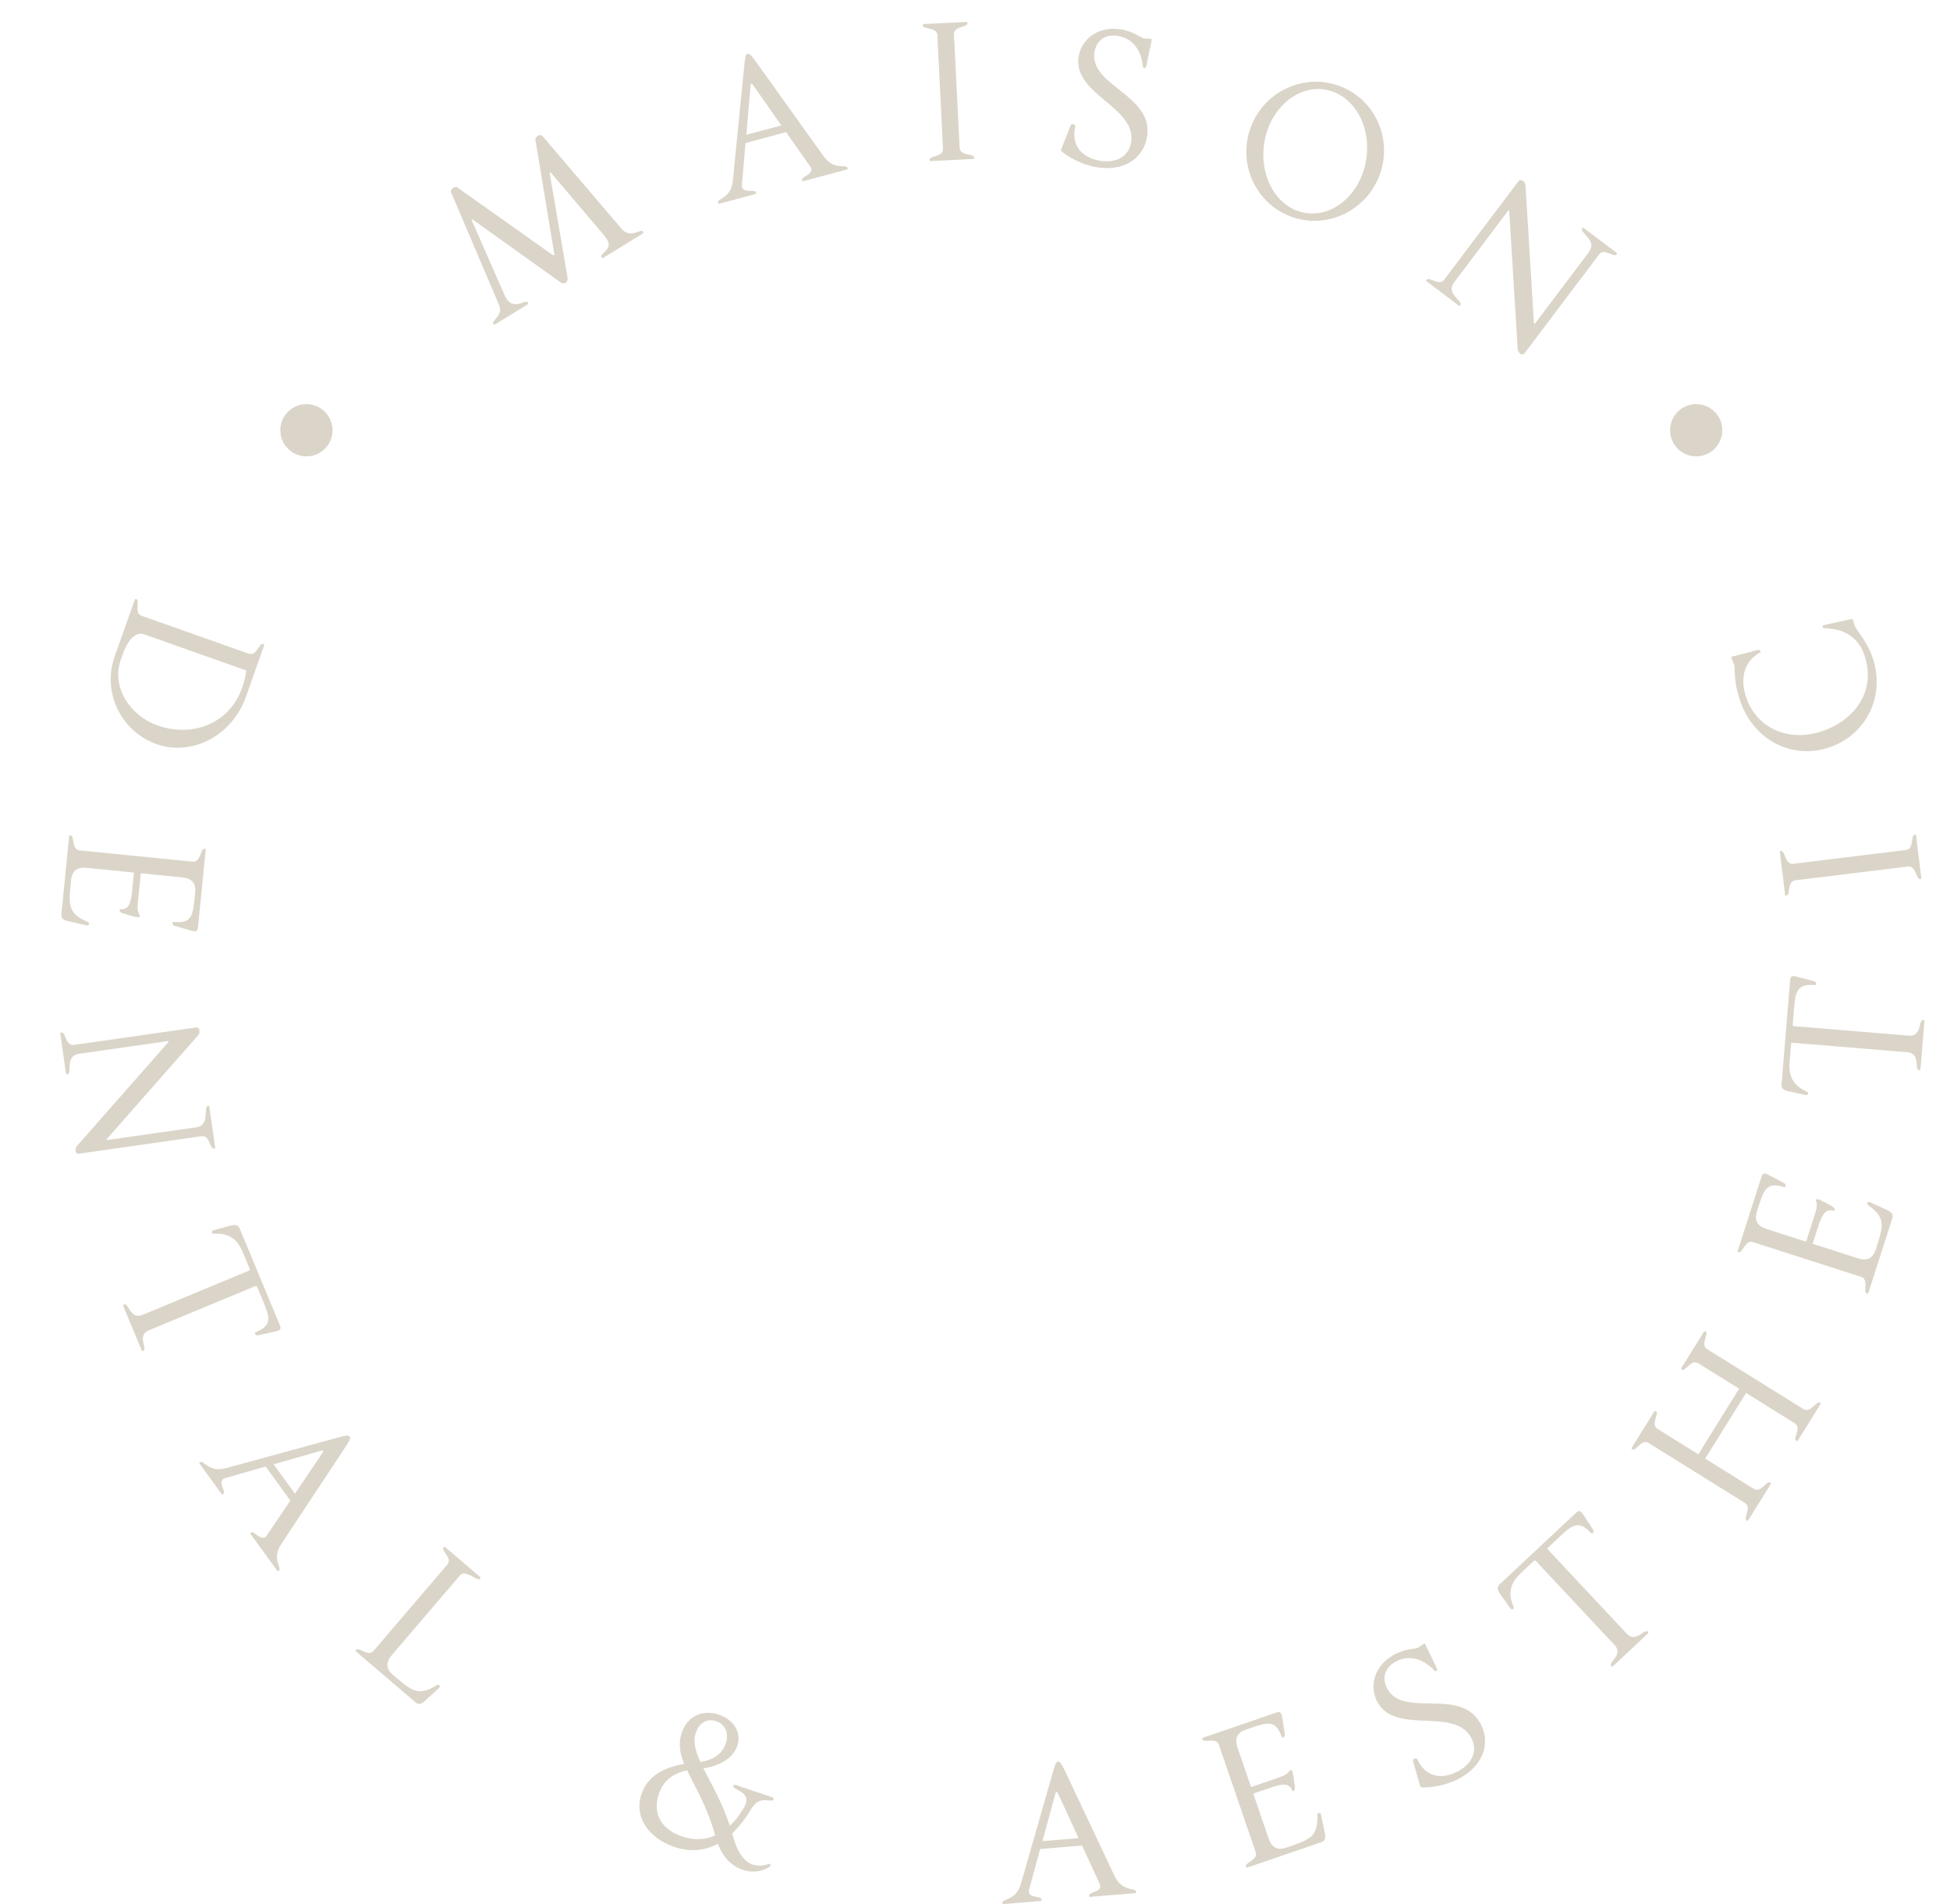 <?xml version="1.0" encoding="UTF-8"?>
<svg id="Layer_1" data-name="Layer 1" xmlns="http://www.w3.org/2000/svg" viewBox="0 0 533.81 521.24">
  <defs>
    <style>
      .cls-1 {
        fill: #dbd5c9;
      }
    </style>
  </defs>
  <g>
    <path class="cls-1" d="m146.57,38.31c-.09-.48.21-.86.59-1.1.44-.27.99-.34,1.39.08l21.63,25.38c.62.69,1.81,1.63,3.6,1.06l1.57-.5c.72-.24.96.48.48.78l-10.63,6.54c-.39.24-1.07-.21-.2-1.08l.71-.7c1.58-1.57.96-2.8-.53-4.56l-14.36-16.93c-.2-.21-.37-.17-.35.08l4.9,28.64c.13.65-.15,1.16-.54,1.4-.39.24-.93.23-1.42-.13l-24-17.16c-.22-.13-.33,0-.23.28l8.97,20.45c.9,2.12,2.3,2.87,4.41,2.17l.94-.31c1.17-.38,1.27.43.88.66l-8.74,5.38c-.49.3-.96-.15-.48-.78l.83-1.05c1.06-1.32,1.11-2.22.59-3.5l-13.07-30.71c-.2-.54.12-1.01.55-1.28.39-.24.87-.33,1.25-.03l25.98,18.41c.28.23.49.04.44-.27l-5.15-31.23Z"/>
    <path class="cls-1" d="m204.09,39.15l-.98,11.3c-.12,1.09.28,1.7,1.77,1.77l1.19.03c1.06,0,1.04.79.71.87l-9.91,2.66c-.33.09-.63-.6.23-1.12l.51-.31c2.12-1.34,2.79-2.81,3.02-5l3.05-30.8c.3-2.85.32-3.63.93-3.79.61-.16,1.04.37,2.73,2.69l18.06,25.25c1.3,1.78,2.62,2.72,5.12,2.81l.59.02c1.01.02,1.09.77.76.86l-11.95,3.21c-.38.1-.74-.57.17-1.11l.96-.61c1.26-.81,1.3-1.53.65-2.42l-6.51-9.29-11.12,2.99Zm9.8-4.82l-7.76-11.08c-.37-.49-.63-.36-.66.18l-1.16,13.47,9.58-2.57Z"/>
    <path class="cls-1" d="m256.6,9.71c-.05-.91-.47-1.46-2.03-1.84l-1.21-.28c-.92-.24-.85-.99-.51-1l11.73-.58c.34-.02.55.71-.4,1.05l-1.18.4c-1.51.53-1.88,1.12-1.84,2.03l1.54,30.91c.05.91.47,1.46,2.03,1.84l1.21.28c.98.24.85.99.51,1l-11.73.58c-.34.02-.49-.72.4-1.05l1.18-.4c1.51-.53,1.88-1.12,1.84-2.03l-1.54-30.91Z"/>
    <path class="cls-1" d="m314.06,37.12c-.72,5.54-5.57,9.74-13.14,8.76-3.56-.46-7.27-2.03-10.24-4.37-.26-.21-.27-.55-.13-.76l2.56-6.45c.09-.28.39-.35.62-.32.34.04.71.32.61.65-1.41,6.43,3.38,8.94,7.23,9.44,4.52.58,7.62-1.6,8.11-5.39,1.21-9.38-15.75-12.84-14.45-22.9.62-4.8,5.08-8.6,11.24-7.8,3.84.5,5.84,2.42,6.63,2.52.9.12,1.48.08,1.82.12.34.04.44.17.35.39l-1.51,7.22c-.11.39-.83.64-.87.06-.6-6.05-4.24-8.13-7.12-8.51-3.34-.43-5.76,1.44-6.18,4.66-1.17,9.04,15.92,11.54,14.48,22.68Z"/>
    <path class="cls-1" d="m367.05,23.68c9.66,3.79,14.33,14.82,10.49,24.58s-14.78,14.71-24.44,10.92c-9.71-3.82-14.44-14.86-10.58-24.68,3.84-9.76,14.82-14.64,24.52-10.82Zm-12.11,33.95c.69.27,1.42.44,2.15.6,7.53,1.43,15.16-4.76,16.83-14.15,1.53-8.4-2.33-16.35-8.75-18.87-.69-.27-1.35-.47-2.08-.63-7.58-1.45-15.24,4.79-16.94,14.11-1.49,8.48,2.31,16.4,8.79,18.95Z"/>
    <path class="cls-1" d="m434.92,69.03c.86-1.14,1.17-2.4-.33-4.1l-1.11-1.27c-.88-1.02-.29-1.51.12-1.2l8.97,6.76c.27.21-.04.9-.98.54l-1.16-.45c-1.5-.56-2.17-.35-2.71.38l-20.38,27.03c-.31.41-.8.4-1.21.09-.36-.27-.64-.77-.67-1.29l-2.31-37.65c0-.28-.17-.34-.38-.07l-14.62,19.39c-.86,1.14-1.21,2.37.24,4.04l1.07,1.23c.83.98.2,1.44-.16,1.16l-8.78-6.62c-.27-.21.08-.87.98-.54l1.16.45c1.5.56,2.17.35,2.71-.38l20.32-26.94c.31-.41.8-.39,1.21-.09.41.31.68.8.71,1.32l2.3,37.57c0,.28.17.34.38.07l14.65-19.43Z"/>
  </g>
  <g>
    <path class="cls-1" d="m68.01,178.92c.86.3,1.53.12,2.47-1.18l.72-1.01c.57-.77,1.23-.41,1.12-.09l-5,14.13c-3.74,10.59-14.74,16.37-24.46,12.93-9.73-3.44-14.94-14.17-11.48-23.95l5.53-15.64c.11-.32.85-.18.81.77l-.08,1.24c-.08,1.6.32,2.17,1.18,2.47l29.18,10.32Zm-34.93,1.67c-2.74,7.74,2.82,15.45,10.02,17.99,9.56,3.38,19.69-.47,23.13-10.2.53-1.5.94-3.17,1.22-4.83l-27.94-9.88c-3.12-1.1-5.12,3.21-5.87,5.3l-.57,1.61Z"/>
    <path class="cls-1" d="m52.66,235.87c.91.09,1.51-.25,2.12-1.74l.46-1.16c.37-.88,1.1-.69,1.07-.35l-2.11,21.21c-.13,1.31-.7,1.25-2.26.81l-4.23-1.22c-.5-.17-.81-1.11-.01-1.03,4.66.41,5.09-1.67,5.57-6.49l.15-1.53c.3-3.01-1.27-3.96-3.71-4.21l-11.17-1.11-.81,8.17c-.33,3.35.89,3.12.49,3.71-.27.37-1.04.12-3.16-.49l-1.45-.43c-.61-.18-.91-.61-.89-.83.02-.23.15-.33.49-.3,1.71.11,2.58-1.17,2.94-4.8l.52-5.22-12.76-1.27c-2.44-.24-4.16.39-4.46,3.39l-.15,1.53c-.56,5.62-.36,7.64,4.69,9.86.77.3.3,1.06-.21.95l-4.99-1.13c-1.51-.32-2.1-.78-1.97-2.08l2.11-21.21c.03-.34.78-.38.98.55l.22,1.23c.3,1.58.83,2.03,1.74,2.12l30.8,3.07Z"/>
    <path class="cls-1" d="m53.62,308.61c1.41-.2,2.52-.88,2.66-3.14l.1-1.69c.1-1.34.85-1.27.93-.77l1.59,11.12c.05.34-.66.61-1.08-.31l-.51-1.14c-.67-1.46-1.29-1.77-2.19-1.64l-33.52,4.78c-.51.07-.85-.28-.92-.79-.06-.45.09-.99.44-1.39l24.92-28.31c.2-.2.12-.36-.22-.31l-24.04,3.43c-1.41.2-2.53.82-2.68,3.03l-.11,1.63c-.11,1.28-.87,1.16-.94.71l-1.55-10.89c-.05-.34.67-.55,1.08.31l.51,1.14c.67,1.46,1.29,1.77,2.19,1.65l33.4-4.77c.51-.07.85.28.92.79.07.51-.08,1.05-.43,1.44l-24.87,28.25c-.2.2-.12.36.22.31l24.09-3.44Z"/>
    <path class="cls-1" d="m34.91,357.63l.71,1.12c1.04,1.61,2.29,1.64,3.34,1.21l29.17-12.11c.21-.09.35-.21.22-.52l-1.79-4.32c-.98-2.37-2.7-5.61-7.93-5.28-.83.09-.76-.8-.27-.94l4.61-1.23c1.51-.38,2.22-.3,2.72.91l10.93,26.32c.5,1.21-.02,1.43-1.61,1.78l-4.41.97c-.52.09-1.24-.6-.5-.9,4.4-1.89,3.8-3.92,1.94-8.4l-1.64-3.95c-.13-.32-.31-.3-.52-.22l-29.17,12.11c-1.05.44-1.91,1.35-1.5,3.22l.29,1.3c.25,1.19-.55,1.34-.73.92l-5.03-12.11c-.18-.42.5-.89,1.17.13Z"/>
    <path class="cls-1" d="m72.74,401.45l-10.9,3.13c-1.06.28-1.48.87-1.02,2.29l.39,1.12c.37,1-.36,1.25-.56.97l-6.03-8.3c-.2-.28.33-.8,1.13-.19l.47.36c2.01,1.5,3.62,1.6,5.75,1.04l29.86-8.16c2.77-.74,3.5-.99,3.87-.49.37.51.03,1.11-1.54,3.51l-17.13,25.89c-1.19,1.85-1.6,3.42-.8,5.79l.2.56c.34.95-.33,1.3-.53,1.02l-7.27-10.01c-.23-.32.26-.9,1.1-.23l.91.68c1.21.88,1.89.67,2.49-.26l6.35-9.4-6.77-9.32Zm8,7.43l7.57-11.21c.33-.52.11-.72-.4-.55l-13,3.73,5.83,8.03Z"/>
    <path class="cls-1" d="m122.41,428.33c.59-.69.66-1.39-.21-2.73l-.69-1.04c-.51-.81.06-1.3.32-1.08l9.58,8.19c.35.29,0,.97-1.1.41l-1.35-.7c-1.73-.88-2.49-.78-3.08-.08l-18.49,21.62c-1.59,1.86-2.06,3.64.24,5.6l1.17,1c4.29,3.67,6.07,4.66,10.77,1.79.69-.46,1.04.36.66.72l-3.77,3.45c-1.13,1.06-1.84,1.28-2.84.42l-16.2-13.85c-.26-.22.13-.86,1.01-.48l1.13.52c1.47.65,2.14.48,2.73-.21l20.11-23.53Z"/>
    <path class="cls-1" d="m186.52,474.63c1.48-4.92,5.88-6.74,10.26-5.26,4,1.35,6.31,4.84,5.07,8.51-1.19,3.51-5.02,5.59-9.31,6.18,2.06,4.06,5.05,9.1,7.26,15.75,1.32-1.24,2.59-2.86,3.7-4.71,1-1.71,1.62-3.37-1.17-4.91l-1.12-.62c-.81-.45-.45-1.17.2-.95l9.99,3.38c.59.2.55,1.03-.49.92l-.81-.09c-2.9-.32-3.83,1.36-4.88,3.05-1.49,2.44-3.12,4.42-4.8,6.02.09.27.21.61.28.94.73,2.65,2.3,6.55,5.32,7.57,1.24.42,2.81.41,4.38-.14.76-.29.68.47.14.83-1.72,1.17-4.42,1.7-7.28.73-2.75-.93-5.25-3.16-6.75-7.09-3.81,2.02-7.85,2.22-11.95.84-6.59-2.22-11.18-7.87-8.96-14.46,1.7-5.02,6.19-7.29,11.69-8.26-1.16-2.8-1.6-5.41-.78-8.2Zm9.25,27.85c-2.13-7.94-5.55-13.31-7.68-17.88-4.51,1.06-6.65,3.29-7.72,6.48-1.97,5.83,1.17,9.9,6.3,11.63,3.19,1.07,6.29.98,9.1-.24Zm2.91-25.19c1.04-3.08-.41-5.37-2.68-6.14-2.43-.82-4.63.54-5.51,3.13-.84,2.48-.13,5.01,1.25,8.06,3.17-.49,5.9-1.98,6.94-5.06Z"/>
    <path class="cls-1" d="m284.74,506.16l-2.98,10.94c-.31,1.06-.03,1.72,1.43,2.05l1.16.25c1.05.2.88.96.54.99l-10.23.84c-.34.03-.52-.7.43-1.06l.55-.22c2.32-.94,3.24-2.27,3.87-4.38l8.52-29.76c.8-2.75.97-3.51,1.59-3.56.63-.05.96.55,2.2,3.14l13.25,28.07c.96,1.98,2.09,3.14,4.54,3.68l.58.12c.99.2.94.95.6.98l-12.33,1.02c-.4.03-.63-.69.37-1.06l1.05-.43c1.38-.57,1.55-1.27,1.07-2.26l-4.74-10.3-11.48.95Zm10.51-2.98l-5.65-12.29c-.27-.55-.55-.47-.68.06l-3.55,13.05,9.88-.82Z"/>
    <path class="cls-1" d="m333.7,477.69c-.3-.86-.86-1.27-2.46-1.21l-1.24.06c-.95.03-1.09-.71-.76-.82l20.17-6.91c1.24-.43,1.42.11,1.67,1.71l.65,4.36c.06.52-.67,1.2-.93.44-1.57-4.4-3.64-3.93-8.22-2.36l-1.46.5c-2.86.98-3.08,2.8-2.28,5.12l3.64,10.62,7.76-2.66c3.18-1.09,2.47-2.11,3.17-1.99.45.09.55.9.87,3.07l.21,1.5c.1.63-.17,1.08-.39,1.16-.22.07-.36,0-.47-.32-.61-1.6-2.14-1.86-5.59-.67l-4.96,1.7,4.16,12.13c.79,2.32,2.09,3.62,4.94,2.64l1.46-.5c5.34-1.83,7.1-2.85,7.01-8.37-.04-.83.84-.71.95-.21l1.05,5c.34,1.51.16,2.23-1.08,2.66l-20.17,6.91c-.32.11-.67-.55.1-1.12l1.02-.71c1.31-.93,1.5-1.6,1.2-2.46l-10.04-29.28Z"/>
    <path class="cls-1" d="m405.14,471.56c2.81,4.83,1.52,11.12-5.08,14.96-3.1,1.81-7,2.82-10.78,2.78-.33,0-.55-.27-.57-.53l-1.9-6.67c-.09-.28.09-.52.29-.63.3-.17.76-.18.88.15,2.8,5.95,8.13,5.03,11.48,3.08,3.94-2.29,5.07-5.91,3.15-9.21-4.76-8.18-20.32-.58-25.42-9.35-2.44-4.19-1.21-9.91,4.16-13.03,3.35-1.95,6.1-1.64,6.79-2.04.79-.46,1.22-.84,1.52-1.02.3-.17.45-.13.52.1l3.2,6.64c.15.37-.27,1.01-.65.58-4.16-4.44-8.31-3.87-10.83-2.41-2.91,1.69-3.69,4.65-2.06,7.46,4.58,7.88,19.66-.55,25.3,9.15Z"/>
    <path class="cls-1" d="m441.27,454.98l.8-1.06c1.14-1.54.73-2.72-.04-3.55l-21.58-23.05c-.16-.17-.31-.25-.56-.02l-3.41,3.19c-1.87,1.75-4.3,4.5-2.16,9.28.38.74-.48.99-.79.58l-2.78-3.88c-.89-1.28-1.06-1.97-.11-2.87l20.8-19.48c.96-.9,1.35-.48,2.23.88l2.46,3.79c.27.45-.13,1.37-.67.79-3.31-3.46-5.01-2.18-8.55,1.13l-3.12,2.92c-.25.23-.17.4-.02.57l21.58,23.05c.78.83,1.93,1.31,3.54.28l1.11-.73c1.03-.65,1.45.05,1.12.36l-9.57,8.96c-.33.31-1-.15-.29-1.14Z"/>
    <path class="cls-1" d="m466.79,399.29l13.26,8.25c.77.48,1.47.44,2.67-.62l.92-.83c.75-.67,1.29-.14,1.11.15l-6.2,9.97c-.18.29-.87,0-.63-.93l.34-1.2c.43-1.55.15-2.19-.62-2.67l-26.28-16.36c-.77-.48-1.47-.44-2.67.62l-.92.84c-.72.62-1.29.13-1.11-.16l6.21-9.97c.18-.29.9-.04.63.93l-.34,1.2c-.43,1.55-.15,2.19.62,2.67l11.13,6.93,11.17-17.96-11.13-6.93c-.77-.48-1.47-.44-2.67.62l-.92.83c-.72.62-1.29.14-1.11-.15l6.21-9.97c.18-.29.9-.04.63.93l-.34,1.2c-.43,1.55-.15,2.19.62,2.67l26.28,16.35c.77.48,1.47.44,2.67-.62l.92-.83c.75-.67,1.29-.14,1.11.15l-6.2,9.97c-.18.29-.87,0-.63-.93l.34-1.2c.43-1.55.15-2.19-.62-2.67l-13.26-8.25-11.17,17.96Z"/>
    <path class="cls-1" d="m479.94,340.04c-.87-.28-1.53-.07-2.44,1.25l-.69,1.04c-.55.78-1.22.45-1.12.12l6.51-20.29c.4-1.25.94-1.08,2.38-.32l3.88,2.08c.45.26.56,1.26-.2,1.01-4.47-1.37-5.33.56-6.81,5.18l-.47,1.47c-.92,2.88.41,4.14,2.74,4.89l10.69,3.43,2.51-7.81c1.03-3.2-.22-3.24.3-3.73.34-.31,1.05.1,2.99,1.14l1.32.72c.56.3.77.78.7,1-.07.22-.21.29-.54.19-1.65-.47-2.77.61-3.88,4.08l-1.6,4.99,12.21,3.92c2.33.75,4.15.49,5.07-2.38l.47-1.47c1.72-5.37,1.95-7.39-2.52-10.62-.69-.46-.07-1.1.4-.89l4.64,2.15c1.41.63,1.89,1.21,1.49,2.45l-6.51,20.3c-.1.33-.84.21-.84-.75l.04-1.24c.04-1.61-.38-2.16-1.25-2.44l-29.47-9.46Z"/>
    <path class="cls-1" d="m524.75,291.99l-.12-1.33c-.19-1.9-1.28-2.51-2.42-2.6l-31.47-2.61c-.23-.02-.4.02-.43.37l-.39,4.66c-.21,2.56-.17,6.22,4.63,8.33.78.29.31,1.06-.19.96l-4.66-1.01c-1.52-.35-2.11-.75-2-2.05l2.35-28.41c.11-1.31.68-1.26,2.24-.84l4.37,1.16c.5.16.82,1.1.03,1.03-4.78-.34-5.18,1.75-5.58,6.57l-.35,4.26c-.03.34.14.41.37.43l31.47,2.6c1.14.09,2.31-.32,2.81-2.17l.33-1.29c.33-1.17,1.11-.94,1.07-.48l-1.08,13.07c-.04.46-.85.56-.98-.65Z"/>
    <path class="cls-1" d="m491.51,240.97c-.9.11-1.42.58-1.69,2.16l-.19,1.23c-.17.94-.92.92-.96.58l-1.43-11.66c-.04-.34.67-.6,1.07.33l.49,1.15c.64,1.47,1.25,1.8,2.16,1.69l30.73-3.76c.91-.11,1.42-.58,1.69-2.16l.19-1.23c.17-1,.92-.92.96-.58l1.43,11.66c.04.34-.68.54-1.07-.33l-.48-1.15c-.64-1.47-1.25-1.8-2.16-1.69l-30.73,3.76Z"/>
    <path class="cls-1" d="m499.32,171.95c-.59.02-.49-.74-.1-.81l7.34-1.61c.4-.07.65-.04.76.28.09.27.11.68.37,1.44.39,1.13,3.37,4.21,4.92,8.74,3.64,10.62-1.78,21.16-11.76,24.58-9.92,3.4-20.65-1.54-24.52-12.8-1.89-5.5-1.26-8.79-1.62-9.81-.31-.92-.61-1.42-.72-1.74-.11-.32-.04-.47.19-.49l7.14-1.84c.4-.08.94.46.44.75-4.99,2.85-5.21,7.99-3.73,12.31,2.85,8.3,11.48,12.39,20.86,9.18,9.06-3.11,14.78-11.21,11.48-20.81-1.48-4.31-4.91-7.29-11.08-7.35Z"/>
  </g>
  <path class="cls-1" d="m83.89,110.63c-3.95,0-7.15,3.2-7.15,7.15s3.2,7.15,7.15,7.15,7.15-3.2,7.15-7.15-3.2-7.15-7.15-7.15Z"/>
  <circle class="cls-1" cx="464.33" cy="117.78" r="7.15"/>
</svg>